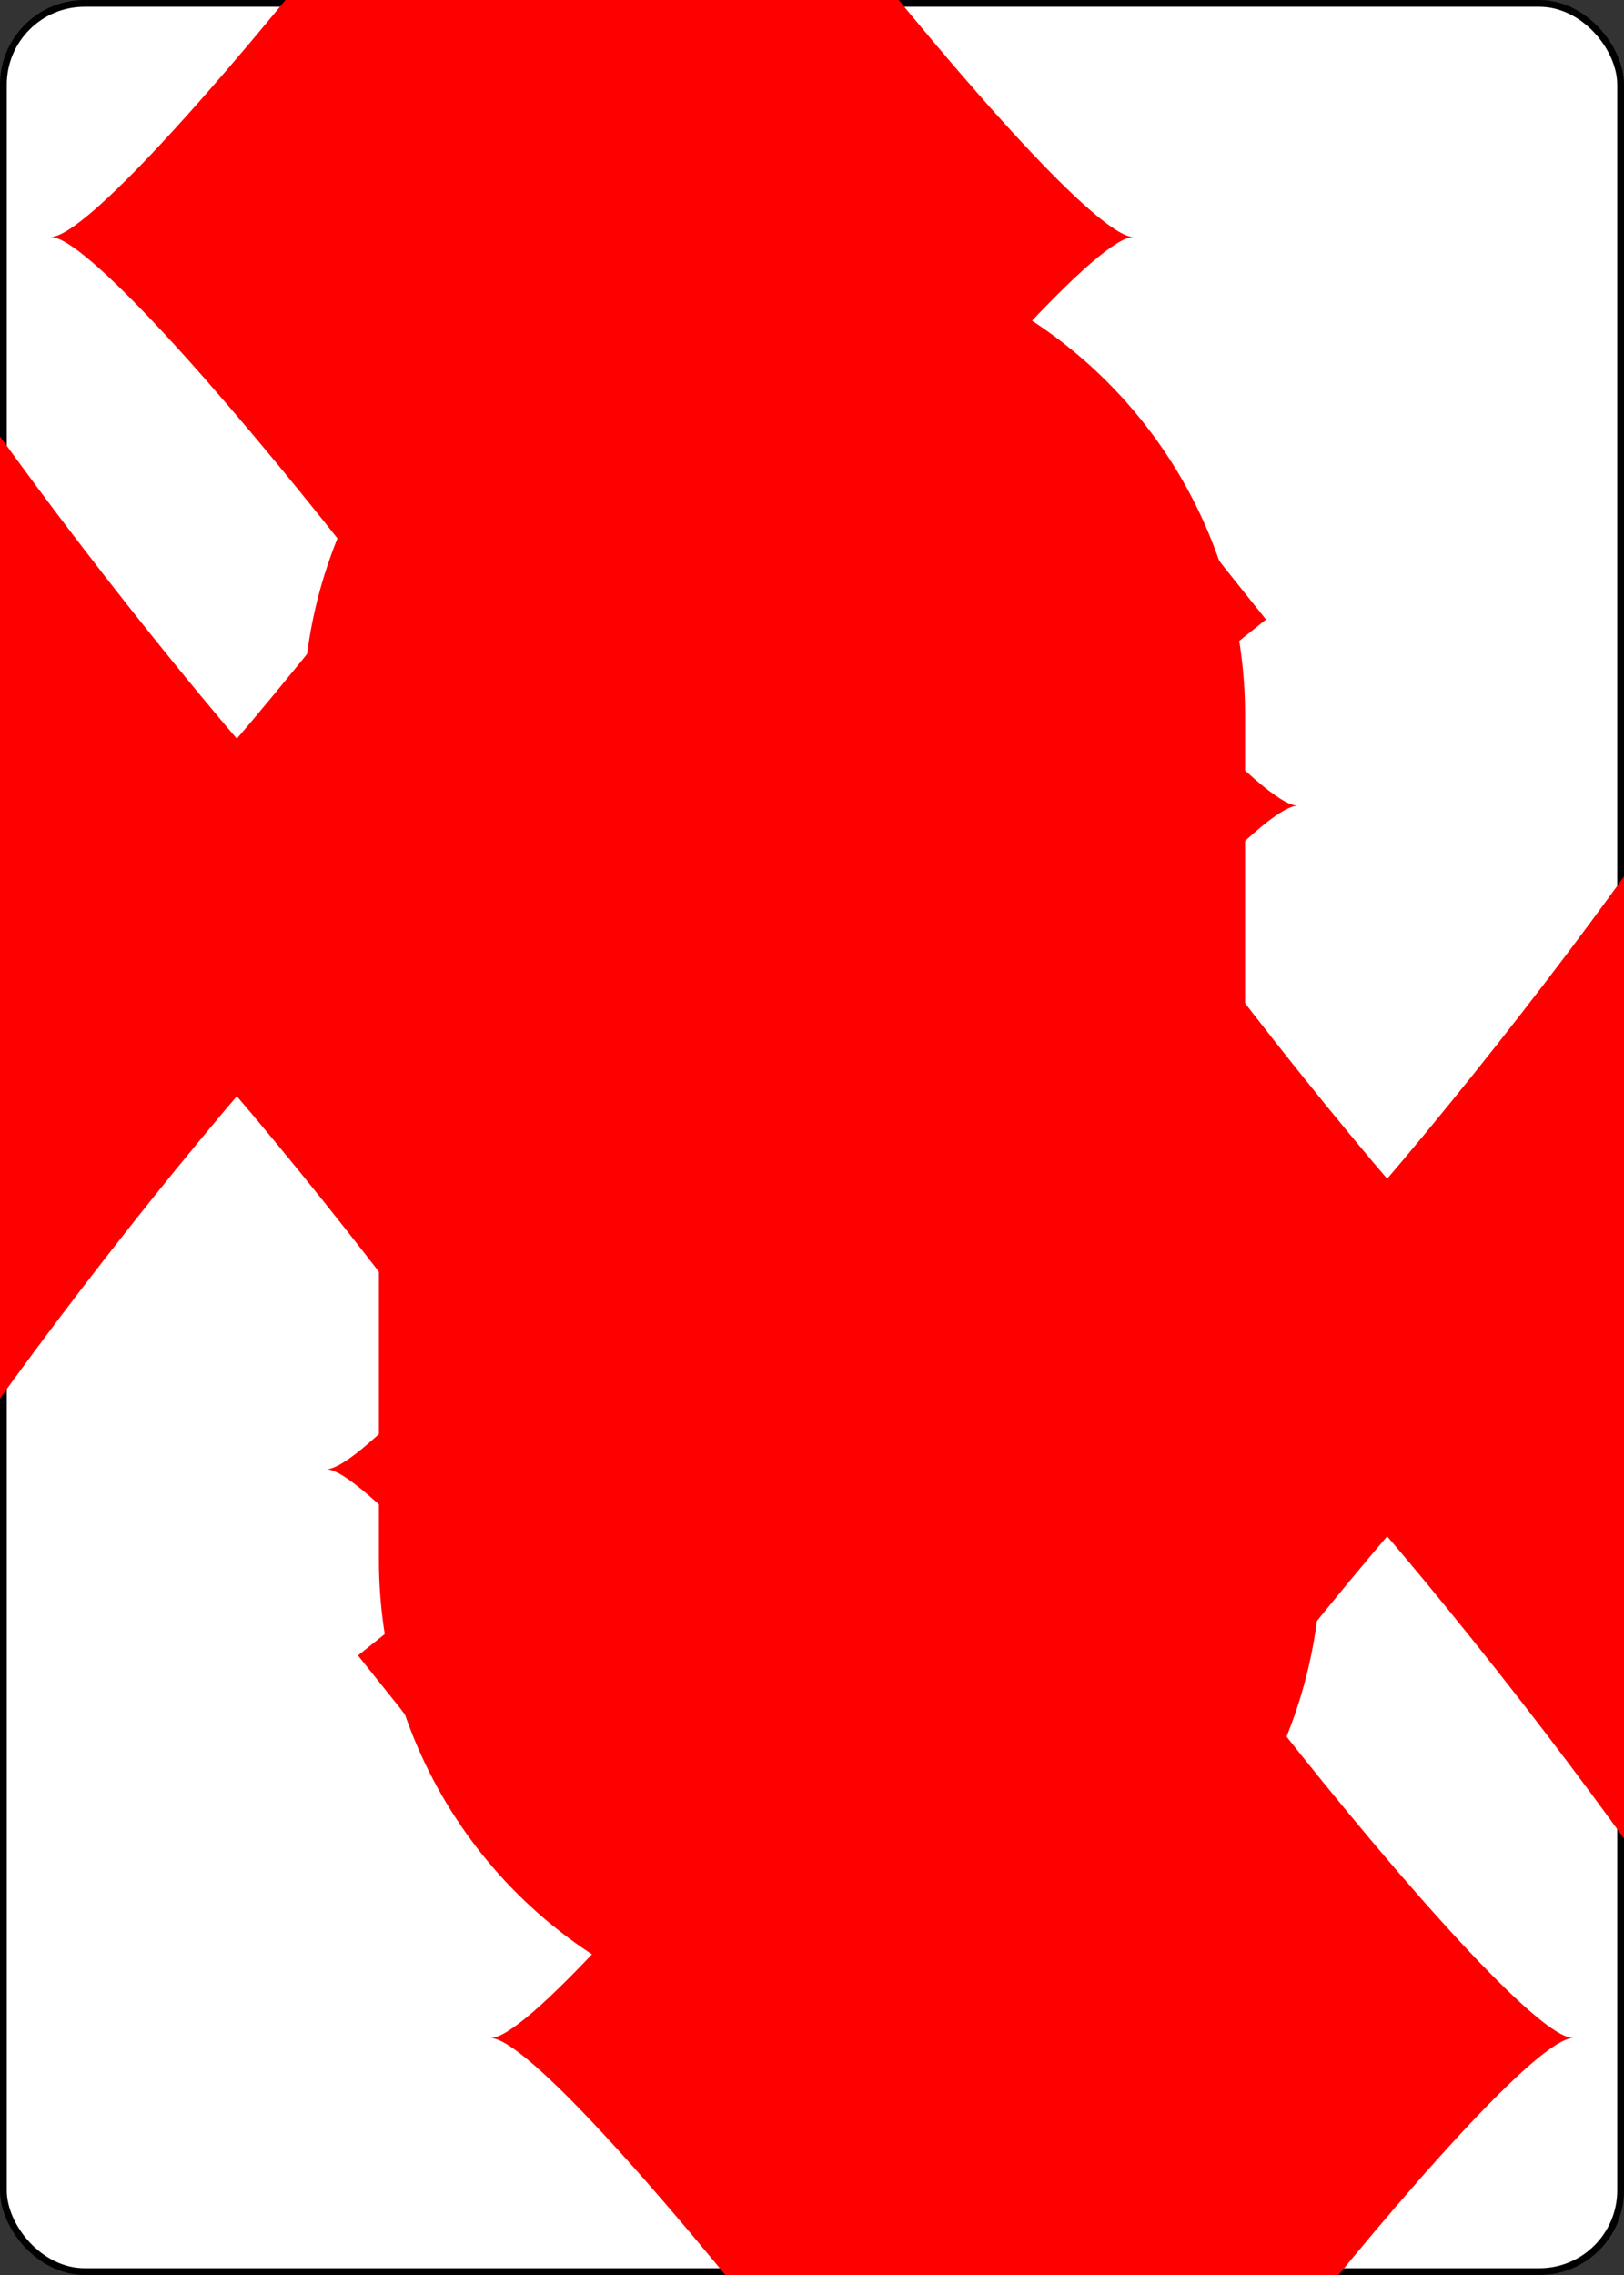 <?xml version="1.0" encoding="UTF-8" standalone="no"?>
<svg xmlns="http://www.w3.org/2000/svg" xmlns:xlink="http://www.w3.org/1999/xlink" class="card" face="6D" height="3.5in"
     preserveAspectRatio="none" viewBox="-120 -168 240 336" width="2.5in">
    <rect x="-120" y="-168" width="240" height="336" fill="#333333" stroke="none"/>
    <symbol id="SD6" viewBox="-600 -600 1200 1200" preserveAspectRatio="xMinYMid">
        <rect x="-500" y="-500" width="1000" height="1000" opacity="0"></rect>
        <path d="M-400 0C-350 0 0 -450 0 -500C0 -450 350 0 400 0C350 0 0 450 0 500C0 450 -350 0 -400 0Z"
              fill="red"></path>
    </symbol>
    <symbol id="VD6" viewBox="-500 -500 1000 1000" preserveAspectRatio="xMinYMid">
        <path d="M-250 100A250 250 0 0 1 250 100L250 210A250 250 0 0 1 -250 210L-250 -210A250 250 0 0 1 0 -460C150 -460 180 -400 200 -375"
              stroke="red" stroke-width="80" stroke-linecap="square" stroke-miterlimit="1.5" fill="none"></path>
    </symbol>
    <rect width="239" height="335" x="-119.5" y="-167.5" rx="12" ry="12" fill="white" stroke="black"></rect>
    <use xlink:href="#VD6" height="32" x="-114.4" y="-156"></use>
    <use xlink:href="#SD6" height="26.769" x="-111.784" y="-119"></use>
    <use xlink:href="#SD6" height="70" x="-87.501" y="-135.501"></use>
    <use xlink:href="#SD6" height="70" x="17.501" y="-135.501"></use>
    <use xlink:href="#SD6" height="70" x="-87.501" y="-35"></use>
    <g transform="rotate(180)">
        <use xlink:href="#VD6" height="32" x="-114.4" y="-156"></use>
        <use xlink:href="#SD6" height="26.769" x="-111.784" y="-119"></use>
        <use xlink:href="#SD6" height="70" x="-87.501" y="-135.501"></use>
        <use xlink:href="#SD6" height="70" x="17.501" y="-135.501"></use>
        <use xlink:href="#SD6" height="70" x="-87.501" y="-35"></use>
    </g>
</svg>